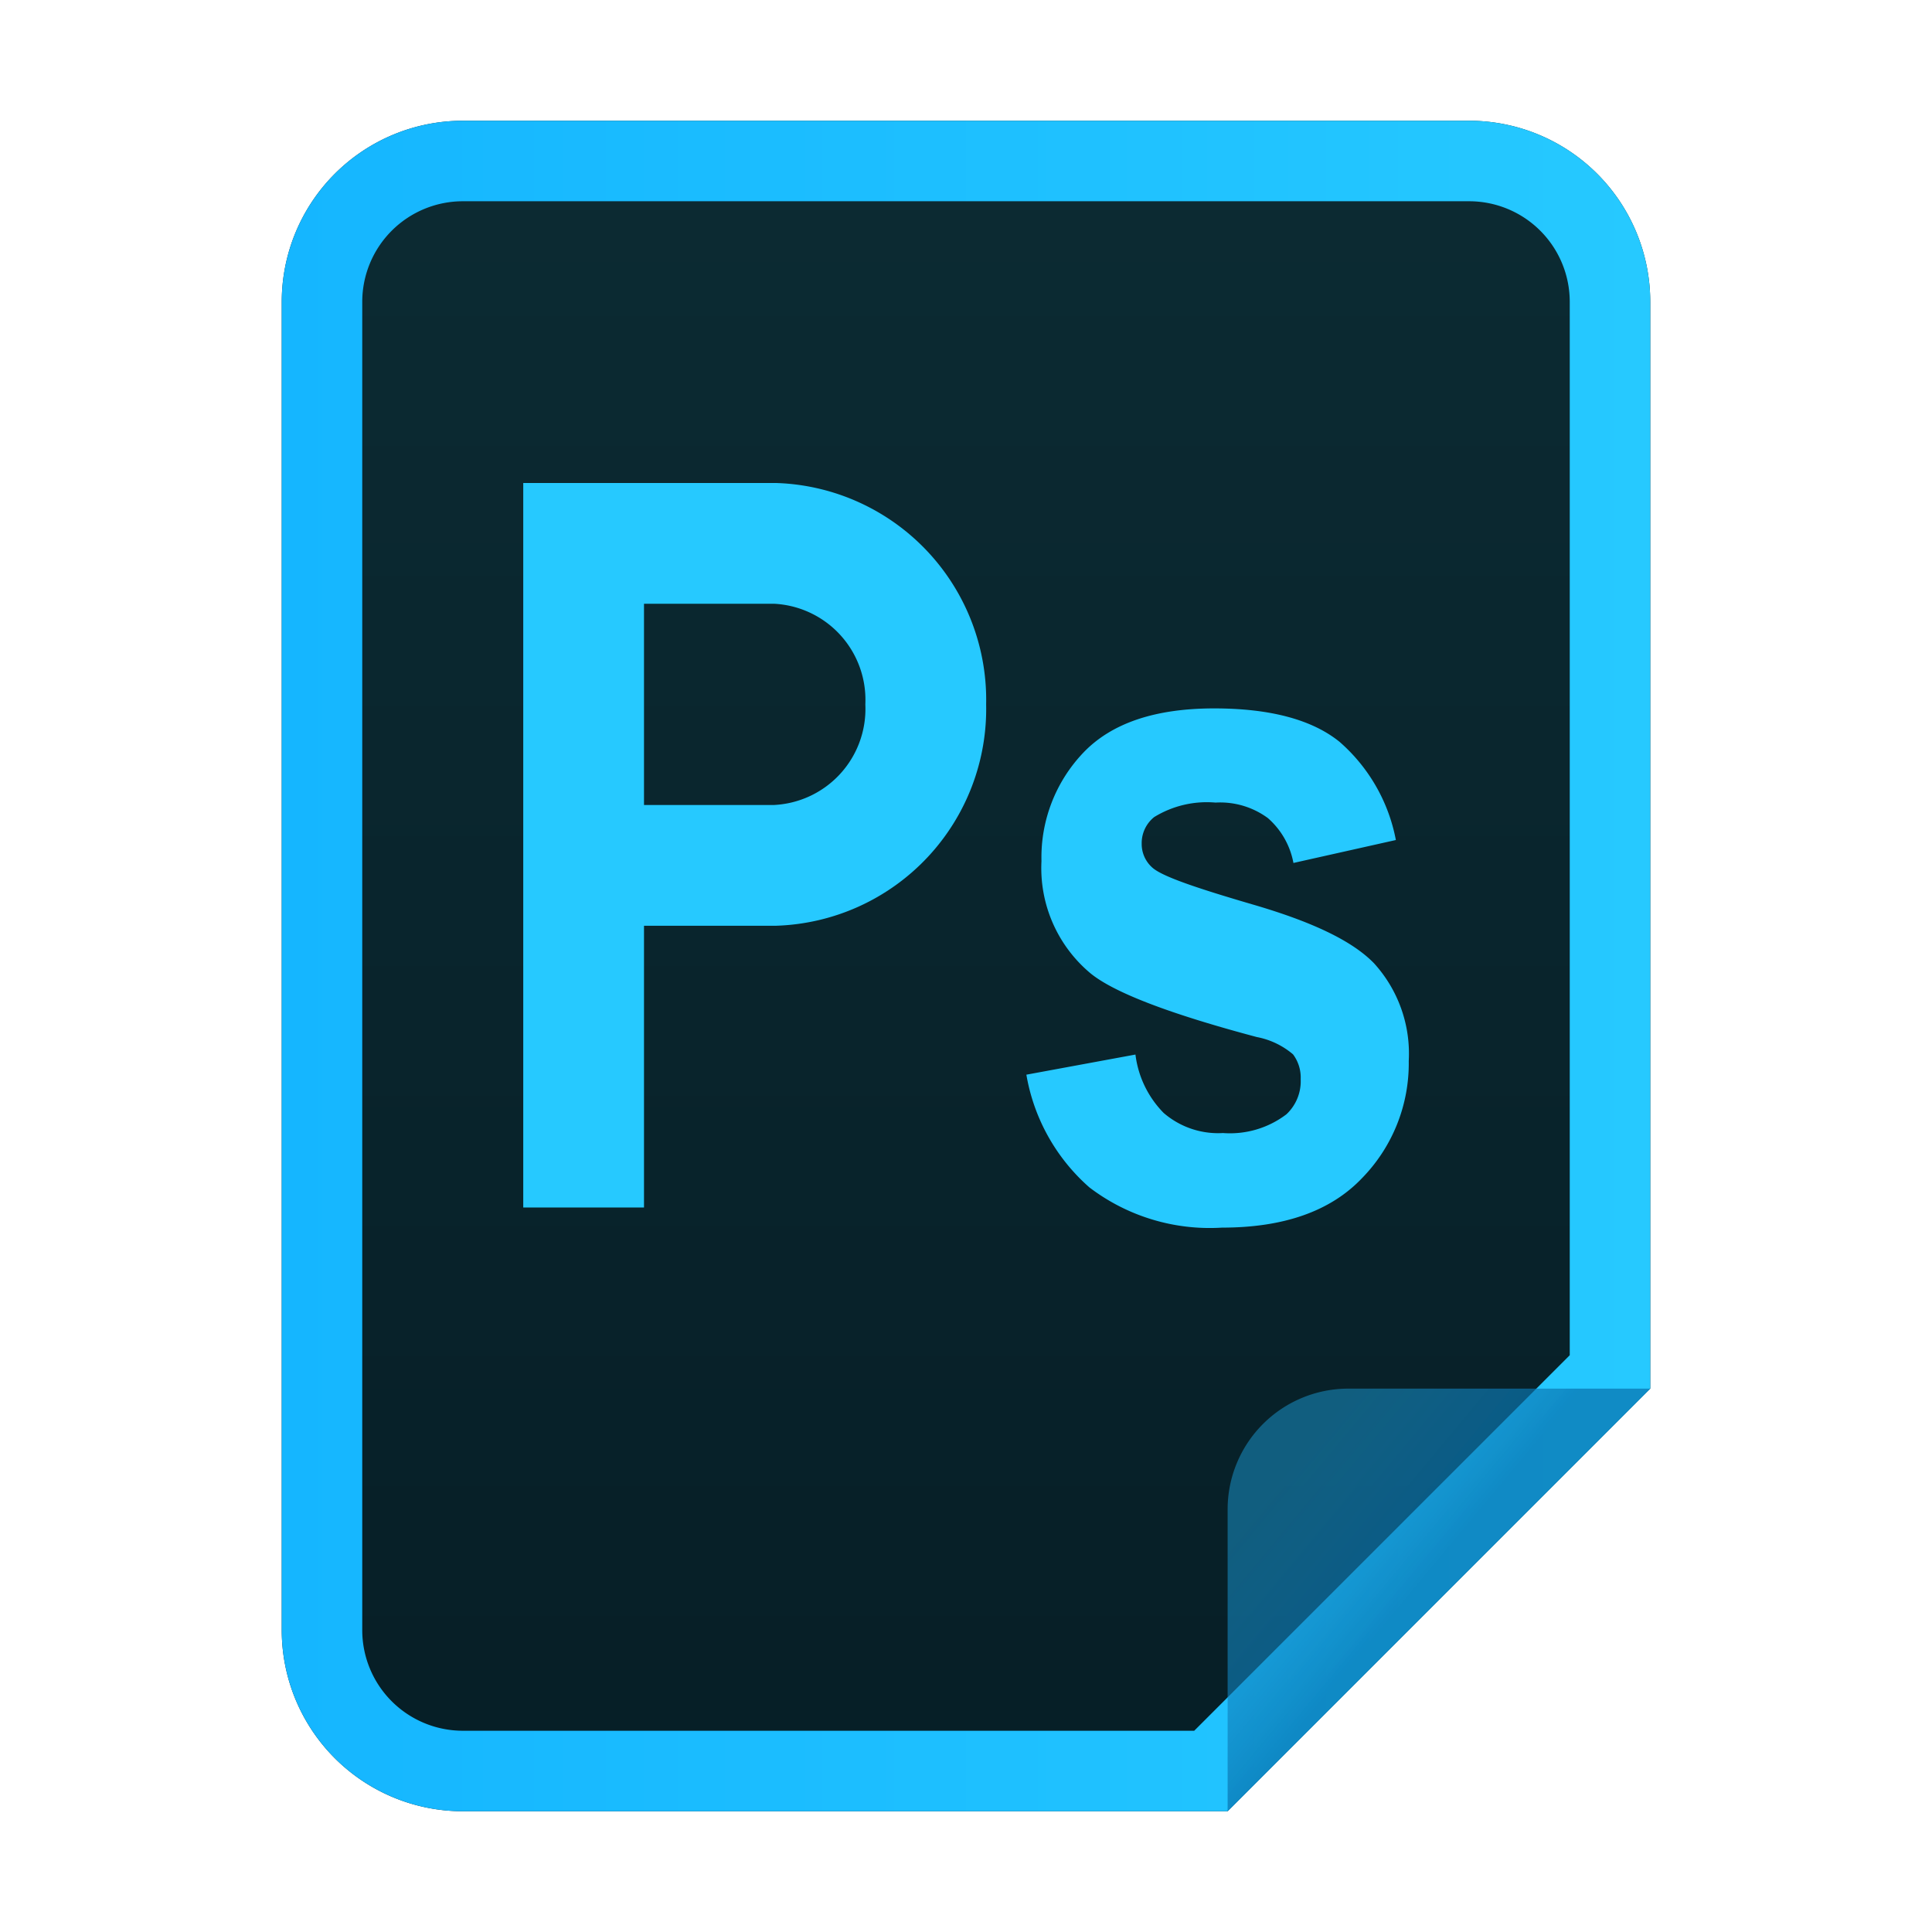 <svg xmlns="http://www.w3.org/2000/svg" xmlns:xlink="http://www.w3.org/1999/xlink" viewBox="0 0 96 96"><defs><style>.cls-1{fill:url(#未命名的渐变_110);}.cls-2{fill:url(#未命名的渐变_131);}.cls-3{fill:url(#未命名的渐变_94);}.cls-4{fill:none;stroke:#26c9ff;stroke-miterlimit:10;stroke-width:6px;}.cls-5{fill:#26c9ff;}</style><linearGradient id="未命名的渐变_110" x1="48" y1="32" x2="48" y2="116" gradientTransform="matrix(1, 0, 0, -1, 0, 122)" gradientUnits="userSpaceOnUse"><stop offset="0" stop-color="#061e26"/><stop offset="1" stop-color="#0c2b33"/></linearGradient><linearGradient id="未命名的渐变_131" x1="14" y1="48" x2="82" y2="48" gradientUnits="userSpaceOnUse"><stop offset="0" stop-color="#15b6ff"/><stop offset="1" stop-color="#26c9ff"/></linearGradient><linearGradient id="未命名的渐变_94" x1="63.66" y1="49.03" x2="70.48" y2="43.35" gradientTransform="matrix(1, 0, 0, -1, 0, 122)" gradientUnits="userSpaceOnUse"><stop offset="0" stop-color="#1c9bd5" stop-opacity="0.5"/><stop offset="1" stop-color="#0771ad" stop-opacity="0.7"/></linearGradient></defs><title>96</title><g id="psd"><g id="_96" data-name="96"><g id="_48" data-name=" 48"><path class="cls-1" d="M82,69V15a9,9,0,0,0-9-9H23a9,9,0,0,0-9,9V81a9,9,0,0,0,9,9H61Z"/><path class="cls-2" d="M73,10a5,5,0,0,1,5,5V67.34L59.34,86H23a5,5,0,0,1-5-5V15a5,5,0,0,1,5-5H73m0-4H23a9,9,0,0,0-9,9V81a9,9,0,0,0,9,9H61L82,69V15a9,9,0,0,0-9-9Z"/></g><path class="cls-3" d="M67,69H82L61,90V75A6,6,0,0,1,67,69Z"/><path class="cls-4" d="M28.52,27h10A7.78,7.78,0,0,1,46,35h0a7.78,7.78,0,0,1-7.49,8h-10"/><rect class="cls-5" x="26" y="24" width="6" height="36"/><path class="cls-5" d="M51,53.4l5.42-1a5,5,0,0,0,1.4,2.9,4.14,4.14,0,0,0,2.95,1,4.63,4.63,0,0,0,3.15-.93,2.25,2.25,0,0,0,.71-1.75,1.92,1.92,0,0,0-.38-1.23,3.9,3.9,0,0,0-1.8-.86q-6.54-1.74-8.28-3.18a6.81,6.81,0,0,1-2.42-5.56,7.54,7.54,0,0,1,2.09-5.4q2.1-2.19,6.49-2.19c2.79,0,4.87.56,6.23,1.66a8.6,8.6,0,0,1,2.8,4.88l-5.09,1.14A3.91,3.91,0,0,0,63,40.65a4,4,0,0,0-2.6-.77,5,5,0,0,0-3.05.72,1.66,1.66,0,0,0-.62,1.33,1.56,1.56,0,0,0,.54,1.19c.49.43,2.16,1,5,1.83s4.88,1.76,6,2.91A6.67,6.67,0,0,1,70,52.72a8.16,8.16,0,0,1-2.34,5.84C66.1,60.19,63.78,61,60.72,61a9.86,9.86,0,0,1-6.59-2A9.61,9.61,0,0,1,51,53.4Z"/></g></g></svg>